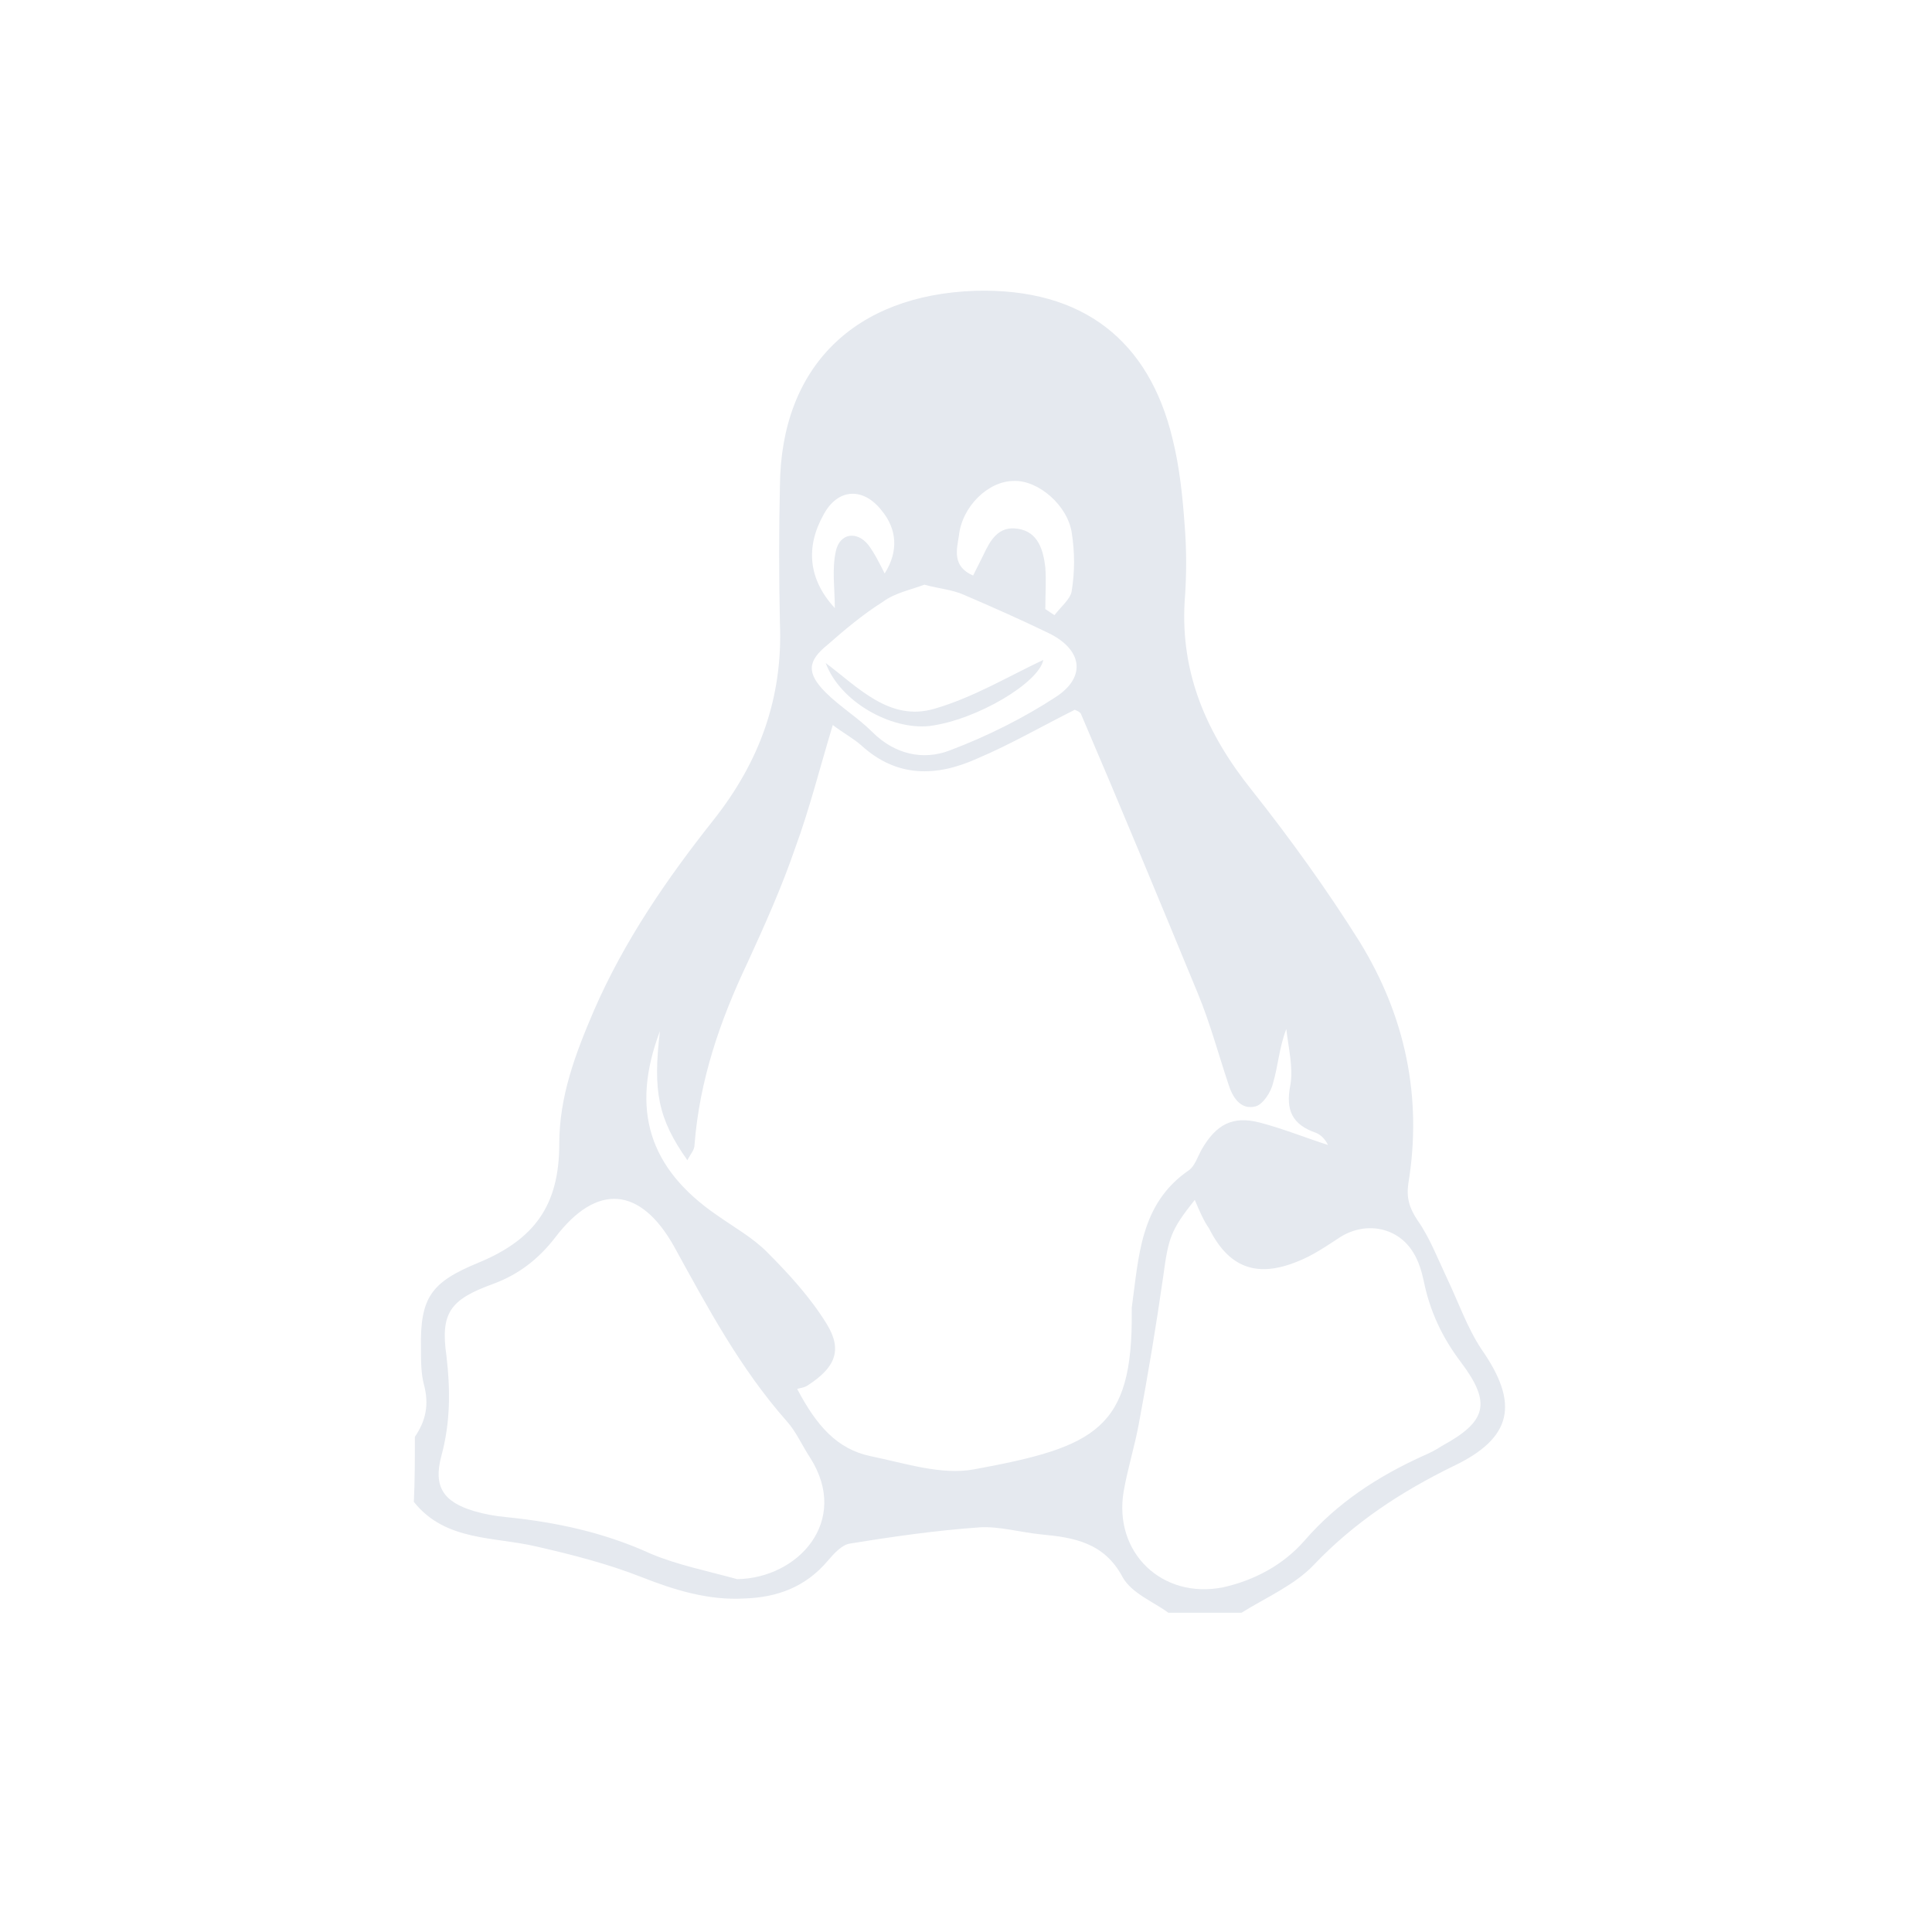 <?xml version="1.0" encoding="utf-8"?>
<!-- Generator: Adobe Illustrator 25.4.1, SVG Export Plug-In . SVG Version: 6.00 Build 0)  -->
<svg version="1.1" id="Layer_1" xmlns="http://www.w3.org/2000/svg" xmlns:xlink="http://www.w3.org/1999/xlink" x="0px" y="0px"
	 viewBox="0 0 19 19" style="enable-background:new 0 0 19 19;" xml:space="preserve">
<style type="text/css">
	.st0{fill:#E5E9EF;}
</style>
<g>
	<path class="st0" d="M4.08,14.13c0.11-0.16,0.14-0.32,0.09-0.51c-0.03-0.11-0.03-0.24-0.03-0.36c-0.01-0.5,0.1-0.65,0.56-0.84
		c0.56-0.23,0.8-0.57,0.8-1.17c0-0.47,0.16-0.89,0.34-1.31c0.3-0.69,0.72-1.3,1.18-1.88c0.45-0.57,0.68-1.2,0.65-1.93
		C7.66,5.67,7.66,5.23,7.67,4.78C7.68,3.6,8.41,2.9,9.59,2.86c1.07-0.03,1.71,0.5,1.94,1.45c0.07,0.28,0.1,0.57,0.12,0.85
		c0.02,0.25,0.02,0.5,0,0.76c-0.04,0.71,0.22,1.3,0.66,1.85c0.38,0.48,0.74,0.98,1.06,1.49c0.45,0.73,0.62,1.53,0.48,2.38
		c-0.02,0.14,0.01,0.24,0.09,0.36c0.12,0.17,0.2,0.38,0.29,0.57c0.11,0.23,0.2,0.49,0.34,0.7c0.37,0.53,0.31,0.87-0.28,1.15
		c-0.51,0.25-0.97,0.55-1.37,0.97c-0.19,0.2-0.47,0.32-0.71,0.47c-0.24,0-0.48,0-0.72,0c-0.15-0.11-0.36-0.19-0.45-0.35
		c-0.18-0.34-0.48-0.39-0.8-0.42c-0.2-0.02-0.41-0.08-0.6-0.07c-0.43,0.03-0.85,0.09-1.28,0.16c-0.08,0.01-0.16,0.1-0.22,0.17
		c-0.22,0.26-0.5,0.36-0.82,0.37c-0.35,0.02-0.68-0.08-1.01-0.21c-0.33-0.13-0.68-0.22-1.03-0.3c-0.42-0.1-0.9-0.05-1.21-0.44
		C4.08,14.56,4.08,14.35,4.08,14.13z M6.49,10.14c-0.29,0.77-0.11,1.35,0.56,1.81c0.17,0.12,0.35,0.22,0.49,0.36
		c0.22,0.22,0.43,0.45,0.59,0.71c0.16,0.26,0.08,0.43-0.18,0.6c-0.04,0.03-0.09,0.03-0.11,0.04c0.19,0.36,0.39,0.59,0.72,0.66
		c0.34,0.07,0.7,0.19,1.02,0.13c1.2-0.22,1.56-0.4,1.55-1.55c0-0.01,0-0.02,0-0.04c0.07-0.5,0.08-1.02,0.56-1.35
		c0.06-0.04,0.09-0.14,0.13-0.21c0.14-0.24,0.3-0.33,0.57-0.26c0.23,0.06,0.45,0.15,0.67,0.22c-0.03-0.06-0.07-0.1-0.12-0.12
		c-0.23-0.08-0.3-0.22-0.25-0.47c0.03-0.17-0.02-0.37-0.04-0.55c-0.07,0.18-0.08,0.36-0.13,0.53c-0.02,0.09-0.1,0.21-0.17,0.23
		c-0.15,0.04-0.23-0.09-0.27-0.22c-0.1-0.3-0.18-0.6-0.3-0.89c-0.38-0.92-0.76-1.84-1.15-2.75c-0.01-0.02-0.04-0.03-0.06-0.04
		c-0.32,0.16-0.63,0.34-0.96,0.48c-0.4,0.18-0.79,0.19-1.14-0.13C8.39,7.26,8.28,7.2,8.19,7.13C8.06,7.56,7.96,7.96,7.82,8.34
		C7.69,8.72,7.52,9.1,7.35,9.47c-0.27,0.57-0.47,1.15-0.52,1.79c0,0.05-0.04,0.09-0.07,0.15C6.47,11,6.42,10.73,6.49,10.14z
		 M7.25,15.53c0.6-0.01,1.11-0.57,0.72-1.19c-0.08-0.12-0.14-0.26-0.23-0.36c-0.46-0.52-0.78-1.12-1.11-1.72
		c-0.33-0.59-0.76-0.63-1.17-0.09c-0.17,0.22-0.37,0.37-0.62,0.46c-0.41,0.15-0.51,0.28-0.45,0.7c0.04,0.34,0.04,0.66-0.05,0.99
		c-0.08,0.3,0.02,0.45,0.32,0.54c0.1,0.03,0.21,0.05,0.32,0.06c0.49,0.05,0.96,0.15,1.42,0.36C6.66,15.39,6.96,15.45,7.25,15.53z
		 M11.75,11.8c-0.24,0.3-0.26,0.38-0.31,0.75c-0.07,0.49-0.15,0.97-0.24,1.45c-0.04,0.22-0.11,0.44-0.15,0.67
		c-0.1,0.6,0.38,1.06,0.98,0.94c0.31-0.07,0.59-0.22,0.8-0.46c0.32-0.37,0.72-0.63,1.16-0.83c0.07-0.03,0.13-0.06,0.19-0.1
		c0.44-0.24,0.49-0.42,0.19-0.82c-0.19-0.25-0.31-0.51-0.37-0.81c-0.02-0.09-0.05-0.19-0.1-0.27c-0.15-0.25-0.46-0.31-0.71-0.16
		c-0.14,0.09-0.28,0.19-0.44,0.25c-0.4,0.16-0.67,0.05-0.86-0.33C11.84,12.01,11.8,11.92,11.75,11.8z M9.09,5.75
		C8.96,5.8,8.8,5.83,8.68,5.92C8.49,6.04,8.31,6.19,8.14,6.34C7.94,6.5,7.93,6.62,8.12,6.81c0.14,0.14,0.32,0.25,0.46,0.39
		c0.22,0.22,0.5,0.28,0.76,0.18c0.37-0.14,0.73-0.32,1.05-0.53c0.3-0.2,0.25-0.47-0.09-0.63c-0.27-0.13-0.54-0.25-0.82-0.37
		C9.37,5.8,9.24,5.79,9.09,5.75z M10.28,5.99c0.03,0.02,0.06,0.04,0.09,0.06c0.06-0.08,0.16-0.16,0.17-0.24
		c0.03-0.19,0.03-0.38,0-0.57c-0.04-0.27-0.33-0.52-0.57-0.51c-0.25,0-0.51,0.25-0.54,0.54C9.41,5.4,9.36,5.57,9.57,5.66
		c0.04-0.08,0.07-0.14,0.1-0.2c0.07-0.15,0.15-0.29,0.34-0.26c0.2,0.03,0.25,0.21,0.27,0.38C10.29,5.71,10.28,5.85,10.28,5.99z
		 M8.21,5.98c0-0.19-0.03-0.38,0.01-0.56c0.04-0.18,0.21-0.2,0.32-0.06c0.06,0.08,0.11,0.18,0.16,0.28
		c0.14-0.22,0.12-0.44-0.03-0.62C8.49,4.79,8.24,4.8,8.1,5.06C7.92,5.38,7.95,5.7,8.21,5.98z"/>
	<path class="st0" d="M8.12,6.52C8.44,6.76,8.75,7.1,9.19,6.97c0.38-0.11,0.73-0.32,1.07-0.48c-0.04,0.22-0.65,0.59-1.12,0.65
		C8.76,7.18,8.26,6.9,8.12,6.52z"/>
</g>
</svg>
